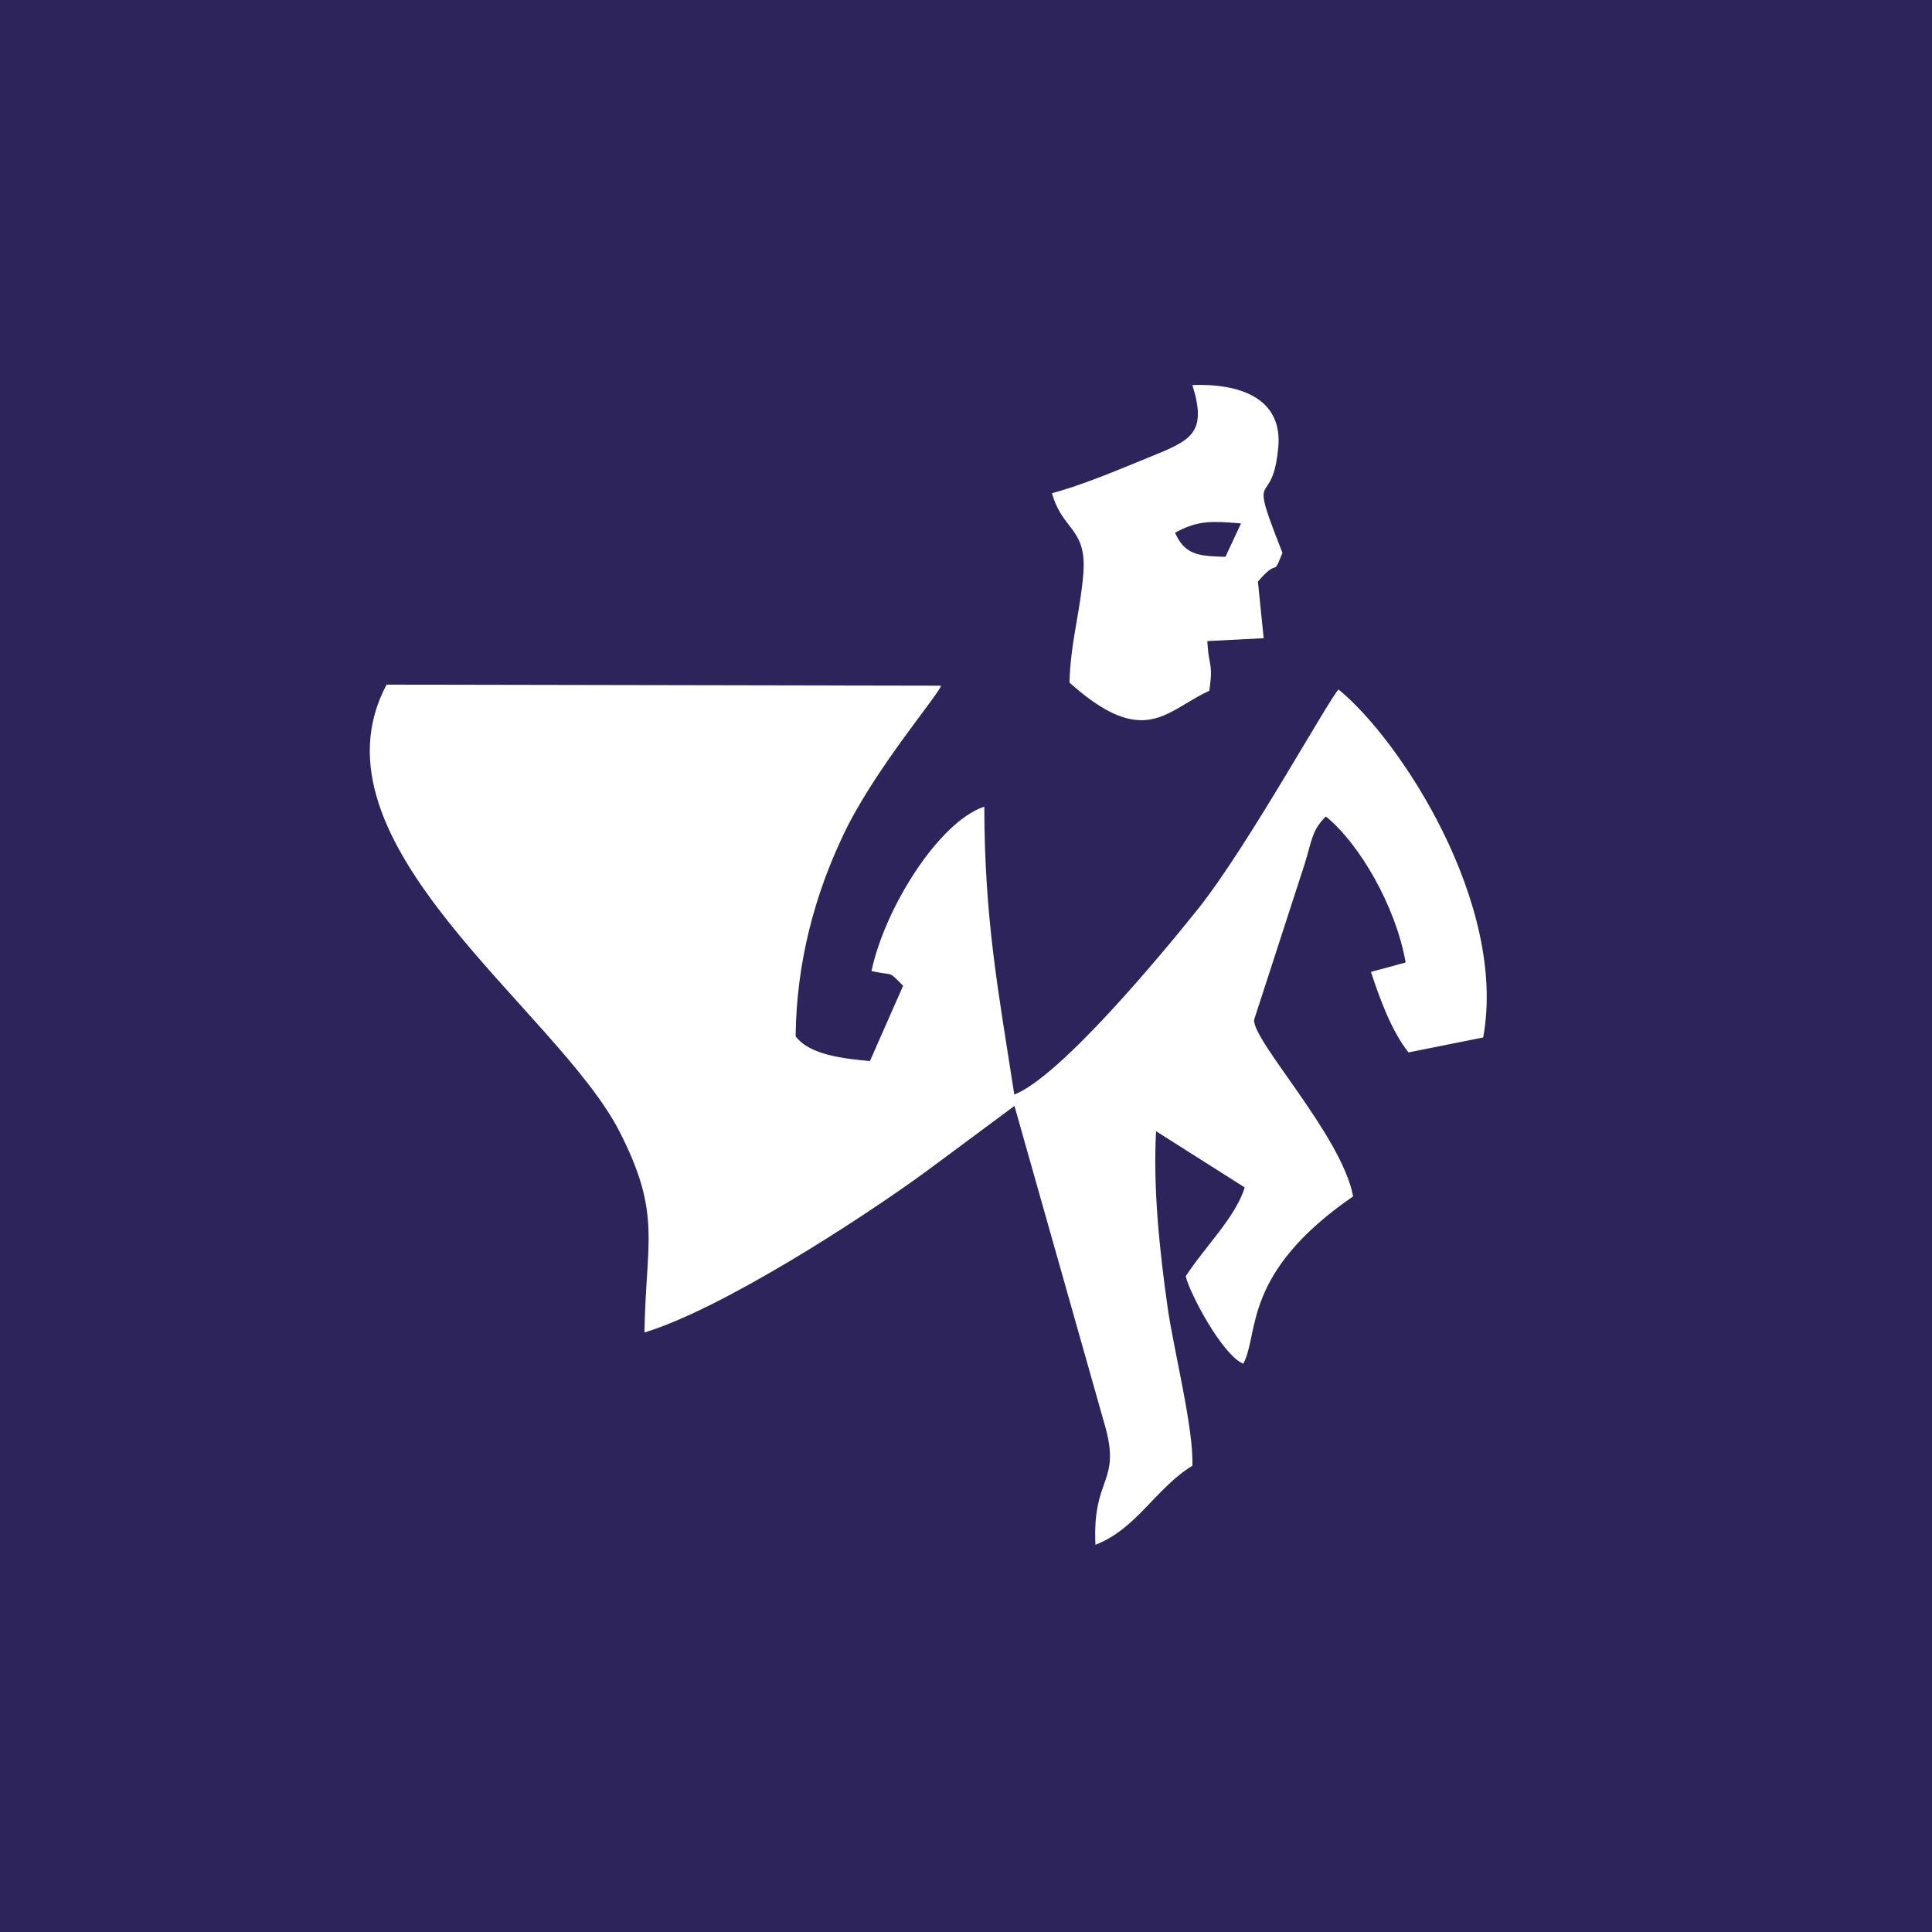 <svg width="128" height="128" viewBox="0 0 128 128" fill="none" xmlns="http://www.w3.org/2000/svg">
<rect width="128" height="128" fill="#2D245B"/>
<path fill-rule="evenodd" clip-rule="evenodd" d="M42.697 88.28C47.769 86.743 56.924 80.855 61.428 77.561L67.21 73.269L73.143 94.229C74.363 98.311 72.354 97.715 72.576 102.346C75.306 101.297 76.604 98.554 78.995 97.114C79.103 94.697 77.756 89.435 77.357 86.614C76.837 82.937 76.38 78.716 76.594 74.947L82.464 78.669C81.898 80.607 79.708 82.743 78.557 84.559C78.836 85.725 80.986 89.773 82.368 90.35C83.453 88.357 82.231 84.375 89.647 79.263C88.914 75.271 82.996 68.994 83.087 67.566L86.439 57.234C86.932 55.629 86.929 54.984 87.843 54.095C90.042 55.87 92.467 60.008 93.129 63.768L90.83 64.391C91.44 66.25 92.198 68.304 93.316 69.725L98.265 68.735C99.882 59.917 92.78 49.016 88.684 45.683C88.143 46.139 82.624 56.16 79.364 60.23C76.803 63.429 70.239 71.315 67.201 72.52C66.112 65.522 65.23 60.894 65.212 53.441C62.222 54.438 58.636 60.108 57.738 64.335C59.313 64.687 58.772 64.248 59.833 65.31L57.634 70.3C55.927 70.137 53.639 69.904 52.712 68.658C52.768 63.653 54.021 59.21 55.875 55.306C57.92 50.996 62.094 46.146 62.351 45.428L25.611 45.359C20.056 55.816 36.92 66.898 41.047 74.975C43.856 80.473 42.791 82.227 42.697 88.28Z" fill="white"/>
<path fill-rule="evenodd" clip-rule="evenodd" d="M81.171 36.89L81.188 36.891L82.221 34.678C82.221 34.678 82.221 34.678 82.221 34.678C82.101 34.668 81.985 34.659 81.873 34.65C81.735 34.639 81.603 34.629 81.476 34.621C80.033 34.523 79.159 34.574 77.85 35.294C78.36 36.464 79.068 36.749 80.13 36.841C80.444 36.868 80.79 36.879 81.171 36.89ZM80.14 43.776C80.231 44.265 80.293 44.599 80.116 45.768C79.572 46.014 79.079 46.31 78.602 46.596C76.6 47.799 74.885 48.829 70.857 45.224C70.885 43.785 71.114 42.442 71.342 41.107C71.52 40.069 71.696 39.035 71.776 37.966C71.909 36.202 71.402 35.544 70.821 34.788C70.418 34.265 69.98 33.695 69.694 32.678C71.558 32.168 73.382 31.421 75.241 30.66C75.558 30.53 75.877 30.4 76.196 30.27C78.93 29.162 79.989 28.697 78.999 25.509C82.097 25.397 84.978 26.349 84.691 29.615C84.541 31.318 84.189 31.841 83.951 32.194C83.573 32.755 83.486 32.885 84.967 36.629C84.594 37.559 84.565 37.567 84.412 37.612C84.273 37.652 84.031 37.722 83.34 38.53L83.721 42.282L79.989 42.473C80.018 43.118 80.085 43.477 80.14 43.776Z" fill="white"/>
</svg>
